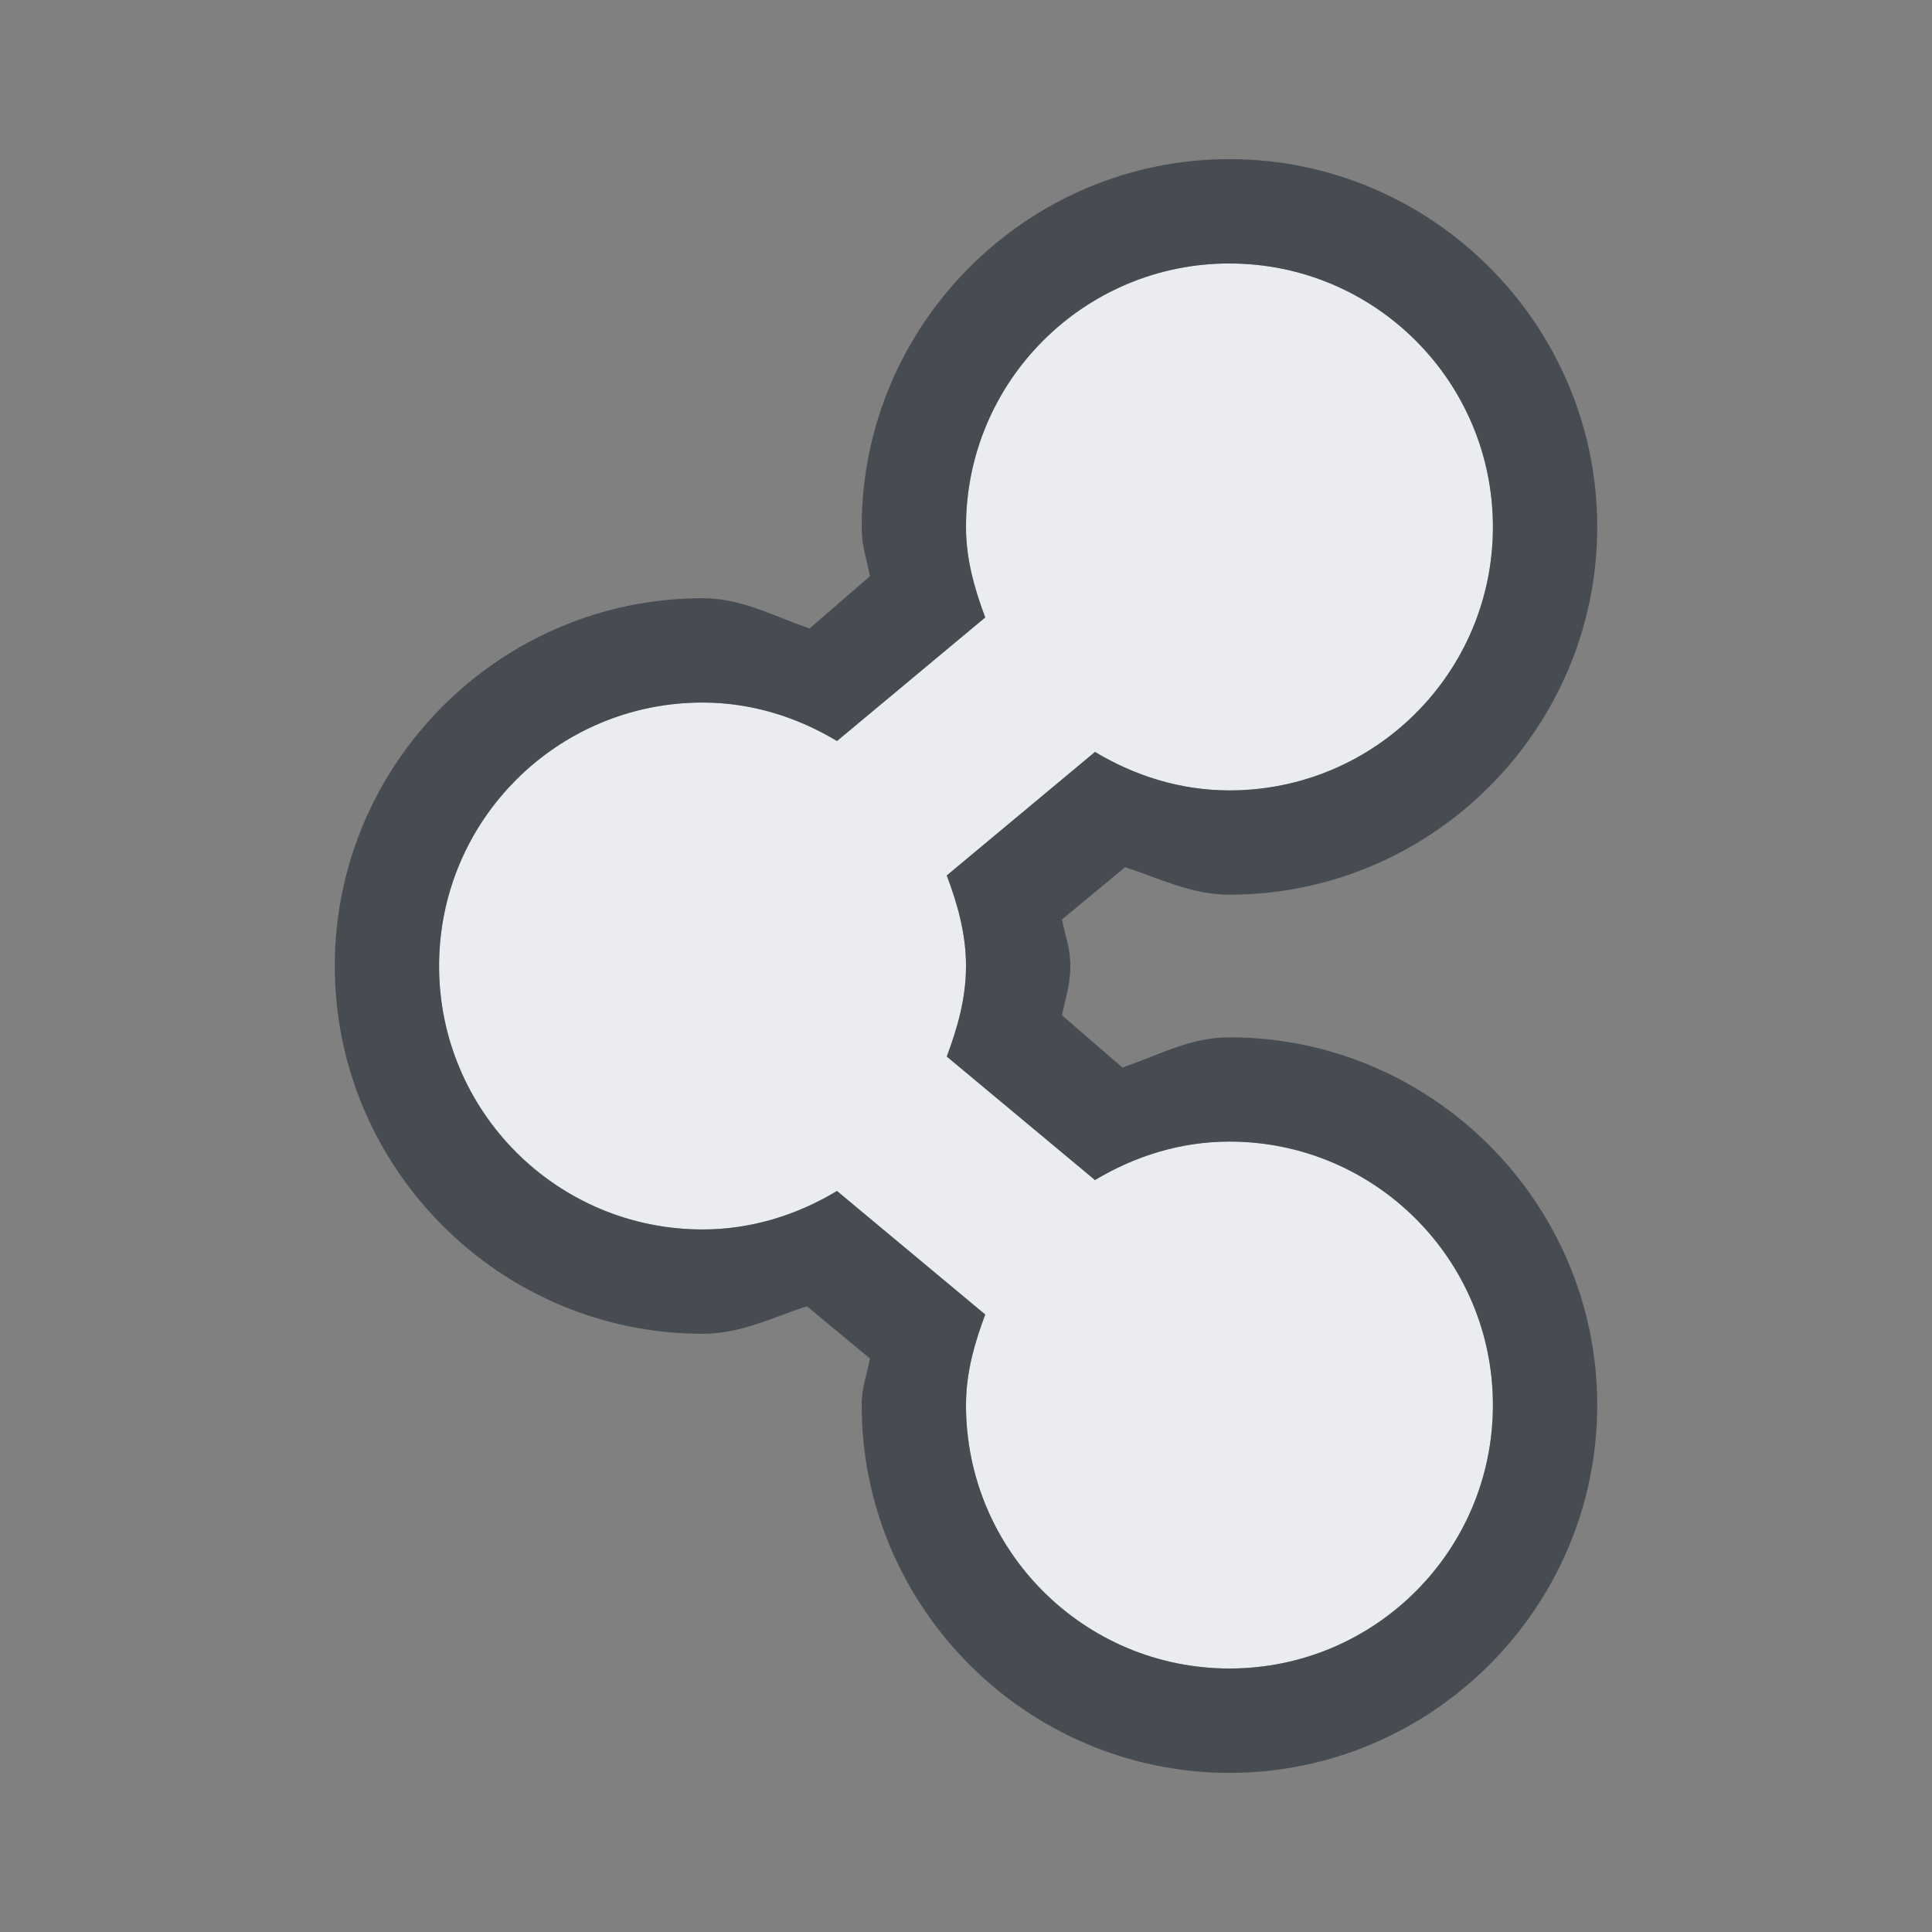 <?xml version="1.0" encoding="UTF-8" standalone="no"?>
<!-- Created with Inkscape (http://www.inkscape.org/) -->

<svg
   xmlns:dc="http://purl.org/dc/elements/1.1/"
   xmlns:cc="http://creativecommons.org/ns#"
   xmlns:rdf="http://www.w3.org/1999/02/22-rdf-syntax-ns#"
   xmlns:svg="http://www.w3.org/2000/svg"
   xmlns="http://www.w3.org/2000/svg"
   xmlns:sodipodi="http://sodipodi.sourceforge.net/DTD/sodipodi-0.dtd"
   xmlns:inkscape="http://www.inkscape.org/namespaces/inkscape"
   id="svg27665"
   height="22"
   width="22"
   version="1.1"
   inkscape:version="0.48.3.1 r9886"
   sodipodi:docname="haguichi-connected.svg">
  <rect width="100%" height="100%" fill="#808080" stroke="none"/>
  <defs
     id="defs8" />
  <sodipodi:namedview
     pagecolor="#ffffff"
     bordercolor="#666666"
     borderopacity="1"
     objecttolerance="10"
     gridtolerance="10"
     guidetolerance="10"
     inkscape:pageopacity="0"
     inkscape:pageshadow="2"
     inkscape:window-width="1920"
     inkscape:window-height="1032"
     id="namedview6"
     showgrid="true"
     inkscape:zoom="29.500054"
     inkscape:cx="10.686812"
     inkscape:cy="9.6721885"
     inkscape:window-x="-7"
     inkscape:window-y="25"
     inkscape:window-maximized="1"
     inkscape:current-layer="svg27665"
     inkscape:snap-bbox="true"
     inkscape:bbox-paths="true"
     inkscape:bbox-nodes="true"
     inkscape:snap-bbox-edge-midpoints="true"
     inkscape:snap-bbox-midpoints="true"
     inkscape:object-paths="true"
     inkscape:snap-intersection-paths="true"
     inkscape:object-nodes="true"
     inkscape:snap-smooth-nodes="true"
     inkscape:snap-midpoints="true"
     inkscape:snap-object-midpoints="true"
     inkscape:snap-center="true">
    <inkscape:grid
       type="xygrid"
       id="grid2983" />
  </sodipodi:namedview>
  <path
     id="path2987"
     d="m 14,3 c -1.657,0 -3,1.343 -3,3 0,0.369 0.097,0.705 0.219,1.031 L 9.531,8.438 C 9.082,8.169 8.562,8 8,8 c -1.657,0 -3,1.343 -3,3 0,1.657 1.343,3 3,3 0.562,0 1.082,-0.169 1.531,-0.438 l 1.688,1.406 c -0.122,0.327 -0.219,0.662 -0.219,1.031 0,1.657 1.343,3 3,3 1.657,0 3,-1.343 3,-3 0,-1.657 -1.343,-3 -3,-3 -0.562,0 -1.082,0.169 -1.531,0.438 l -1.688,-1.406 c 0.122,-0.327 0.219,-0.662 0.219,-1.031 0,-0.369 -0.097,-0.705 -0.219,-1.031 l 1.688,-1.406 c 0.45,0.269 0.969,0.438 1.531,0.438 1.657,0 3,-1.343 3,-3 0,-1.657 -1.343,-3 -3,-3 z"
     inkscape:connector-curvature="0"
     style="fill:#f3f4f7;fill-opacity:0.928;fill-rule:nonzero" />
  <path
     style="font-size:medium;font-style:normal;font-variant:normal;font-weight:normal;font-stretch:normal;text-indent:0;text-align:start;text-decoration:none;line-height:normal;letter-spacing:normal;word-spacing:normal;text-transform:none;direction:ltr;block-progression:tb;writing-mode:lr-tb;text-anchor:start;baseline-shift:baseline;color:#000000;fill:#2f3741;fill-opacity:0.7;fill-rule:nonzero;stroke:none;stroke-width:2;marker:none;visibility:visible;display:inline;overflow:visible;enable-background:accumulate;font-family:Sans;-inkscape-font-specification:Sans"
     d="M 14 1.812 C 11.695 1.812 9.812 3.695 9.812 6 C 9.812 6.225 9.87 6.366 9.906 6.562 L 9.219 7.156 C 8.818 7.022 8.454 6.812 8 6.812 C 5.695 6.812 3.812 8.695 3.812 11 C 3.812 13.305 5.695 15.188 8 15.188 C 8.44 15.188 8.797 15.001 9.188 14.875 L 9.906 15.469 C 9.873 15.657 9.812 15.787 9.812 16 C 9.812 18.305 11.695 20.188 14 20.188 C 16.305 20.188 18.188 18.305 18.188 16 C 18.188 13.695 16.305 11.812 14 11.812 C 13.546 11.812 13.182 12.022 12.781 12.156 L 12.094 11.562 C 12.13 11.366 12.188 11.225 12.188 11 C 12.188 10.787 12.127 10.657 12.094 10.469 L 12.812 9.875 C 13.203 10.001 13.56 10.188 14 10.188 C 16.305 10.188 18.188 8.305 18.188 6 C 18.188 3.695 16.305 1.812 14 1.812 z M 14 3 C 15.657 3 17 4.343 17 6 C 17 7.657 15.657 9 14 9 C 13.438 9 12.918 8.832 12.469 8.562 L 10.781 9.969 C 10.903 10.295 11 10.631 11 11 C 11 11.369 10.903 11.704 10.781 12.031 L 12.469 13.438 C 12.918 13.168 13.438 13 14 13 C 15.657 13 17 14.343 17 16 C 17 17.657 15.657 19 14 19 C 12.343 19 11 17.657 11 16 C 11 15.631 11.097 15.295 11.219 14.969 L 9.531 13.562 C 9.082 13.832 8.562 14 8 14 C 6.343 14 5 12.657 5 11 C 5 9.343 6.343 8 8 8 C 8.562 8 9.082 8.168 9.531 8.438 L 11.219 7.031 C 11.097 6.704 11 6.369 11 6 C 11 4.343 12.343 3 14 3 z "
     id="path3939" />
</svg>
